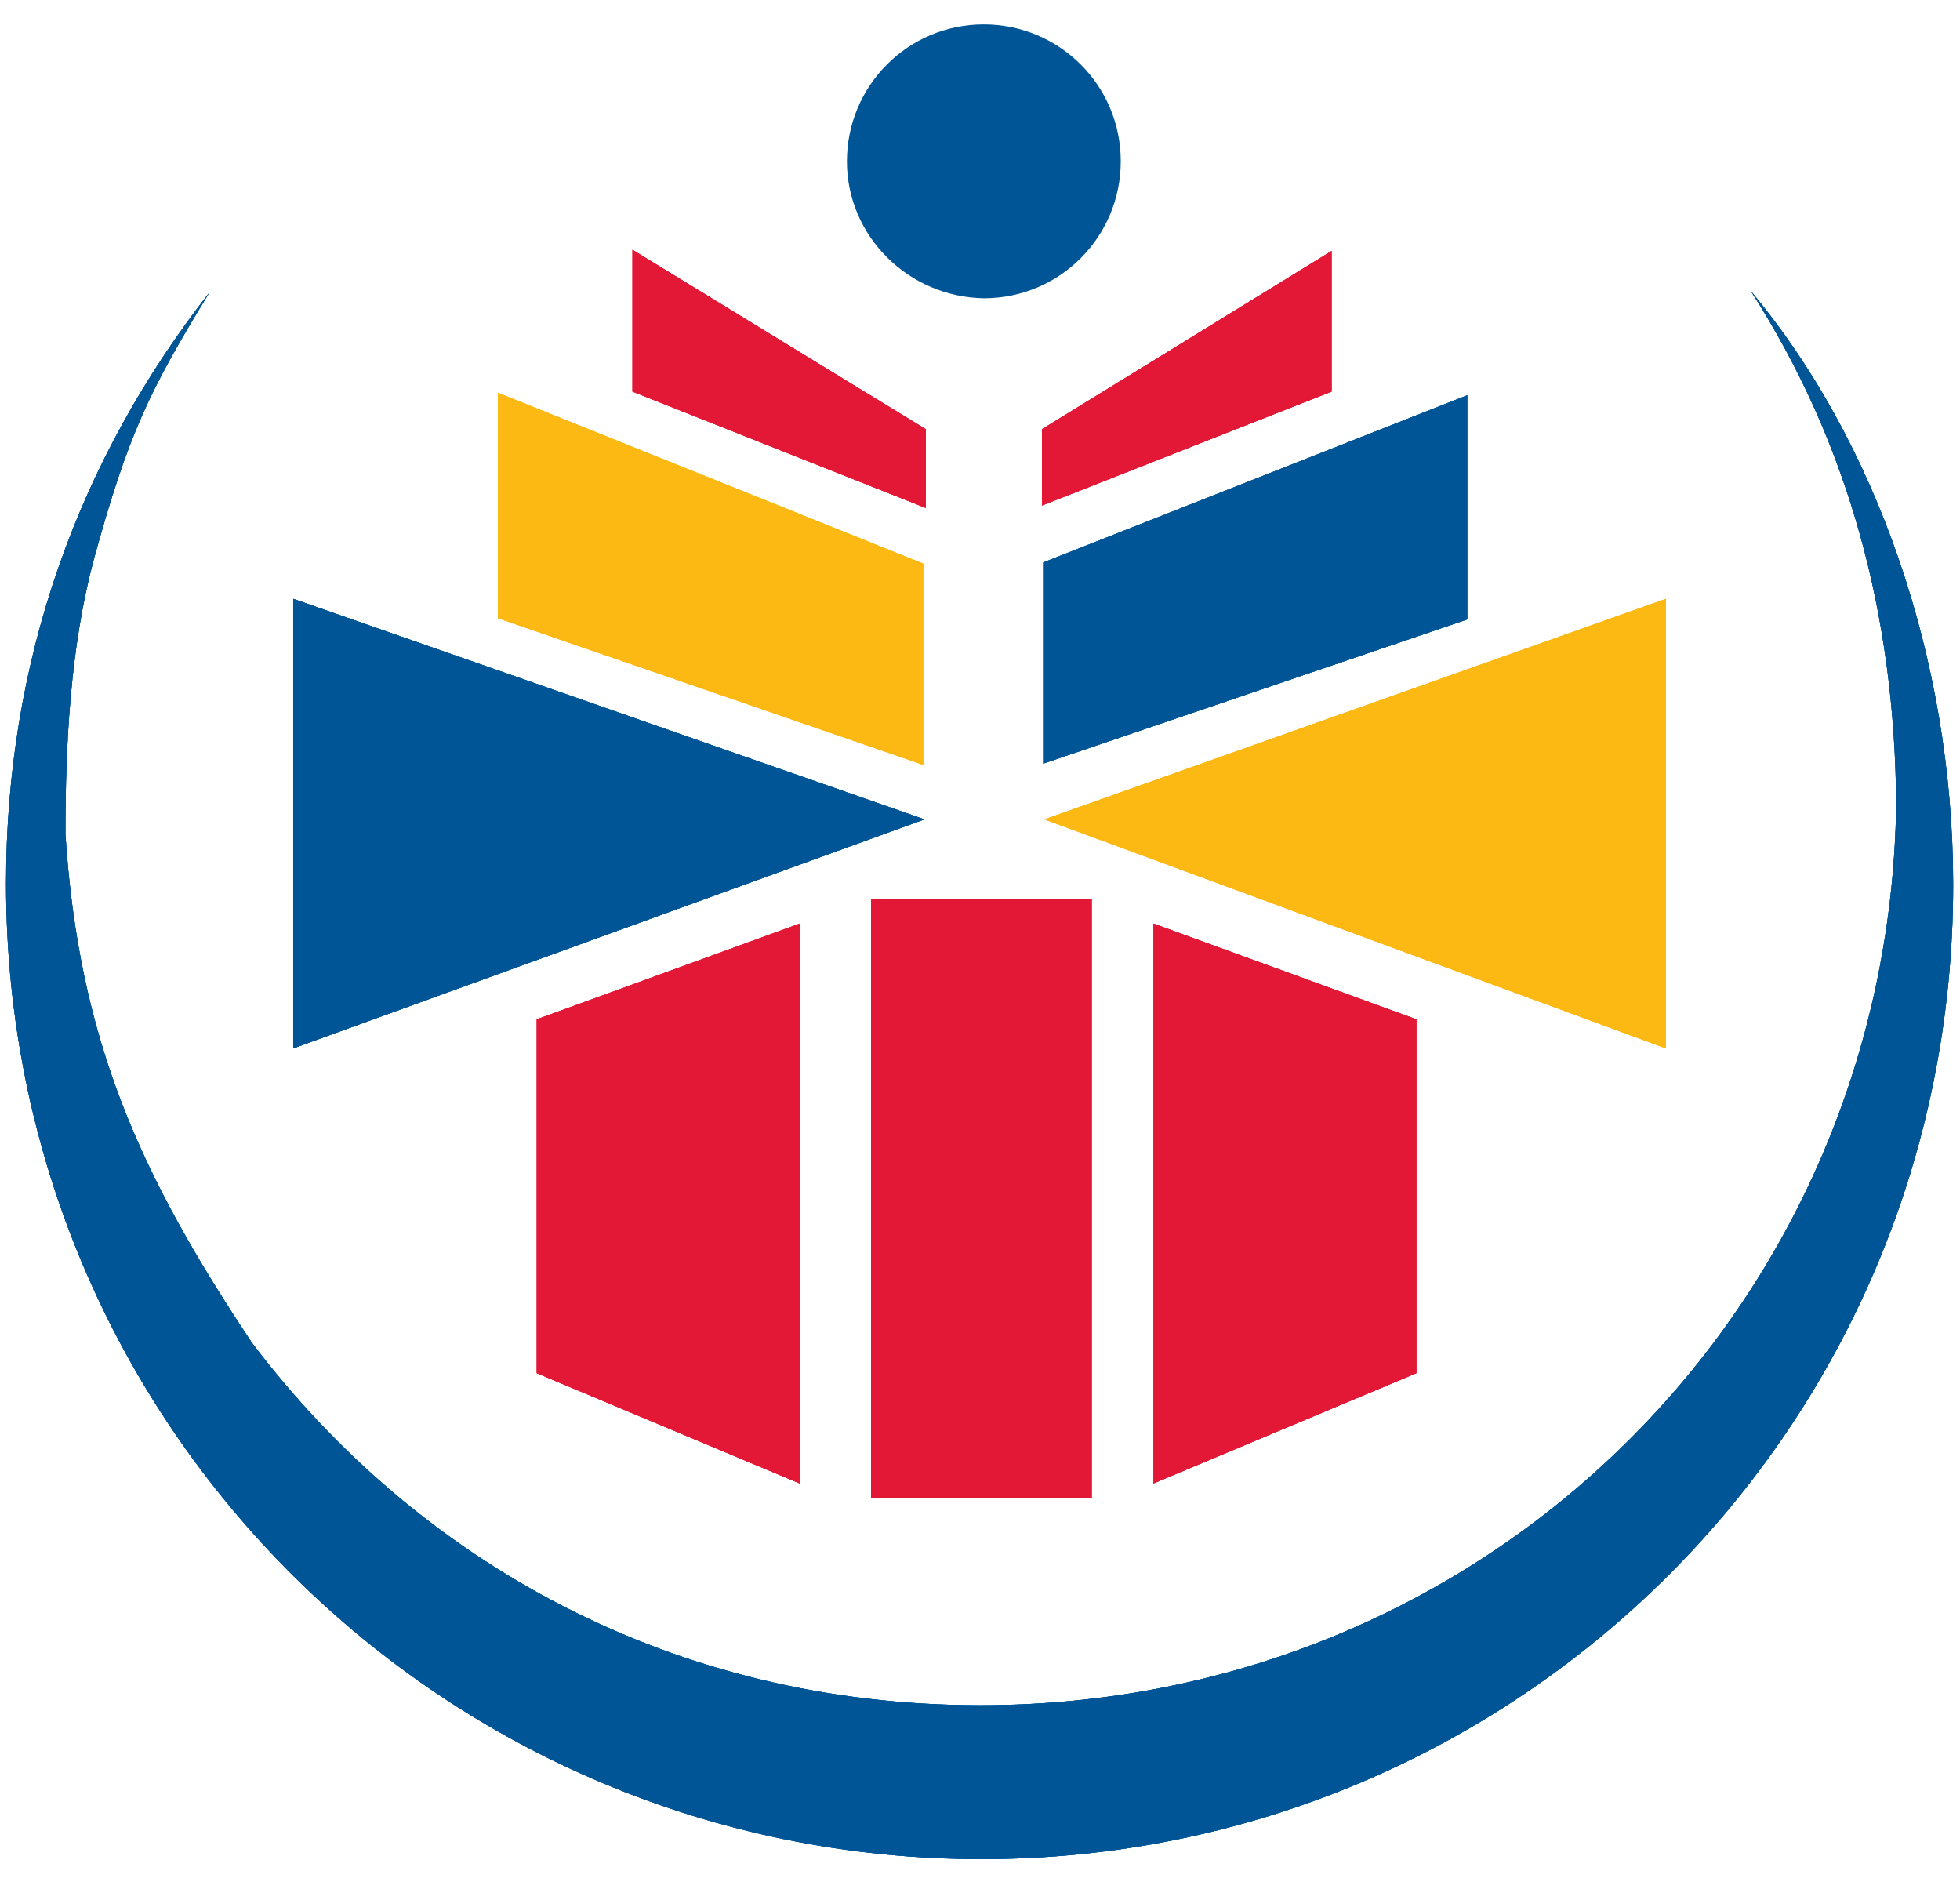 <?xml version="1.0" encoding="UTF-8" standalone="no"?>
<svg
   width="275"
   height="265"
   viewBox="0 0 275 265"
   enable-background="new 0 0 275 265"
   xml:space="preserve"
   version="1.1"
   id="svg374"
   sodipodi:docname="Tshwane University of Technology.svg"
   inkscape:version="1.1.1 (3bf5ae0d25, 2021-09-20)"
   xmlns:inkscape="http://www.inkscape.org/namespaces/inkscape"
   xmlns:sodipodi="http://sodipodi.sourceforge.net/DTD/sodipodi-0.dtd"
   xmlns="http://www.w3.org/2000/svg"
   xmlns:svg="http://www.w3.org/2000/svg"><defs
   id="defs378" /><sodipodi:namedview
   id="namedview376"
   pagecolor="#ffffff"
   bordercolor="#666666"
   borderopacity="1.0"
   inkscape:pageshadow="2"
   inkscape:pageopacity="0.0"
   inkscape:pagecheckerboard="0"
   showgrid="false"
   inkscape:zoom="2.2200484"
   inkscape:cx="111.03361"
   inkscape:cy="155.17679"
   inkscape:window-width="1920"
   inkscape:window-height="1017"
   inkscape:window-x="-8"
   inkscape:window-y="-8"
   inkscape:window-maximized="1"
   inkscape:current-layer="g372" />
<g
   id="g372">
	
	
	
	
	
	
	
	
	
	
	
	
	
	
	
	
	
	
	
	
	
	
	
	
	
	
	
	
	
	
	
	
	
	
	
	
	
	
	
	
	
	
	
	
	
	
	
	
	
	
	
	<g
   id="g1495"
   transform="matrix(1.7,0,0,1.7,-98.047,-87.545)"><polygon
     fill="#e31837"
     points="108.6,30.3 132.8,39.9 132.8,33.4 108.6,18.6 "
     id="polygon12"
     transform="translate(1.274,53.51)" /><polygon
     fill="#e31837"
     points="166.3,30.3 142.4,39.7 142.4,33.4 166.3,18.7 "
     id="polygon14"
     transform="translate(1.274,53.51)" /><polygon
     fill="#fdb913"
     points="97.5,49 132.6,61.1 132.6,44.5 97.5,30.4 "
     id="polygon16"
     transform="translate(1.274,53.51)" /><polygon
     fill="#005596"
     points="177.5,49.1 142.5,61 142.5,44.4 177.5,30.6 "
     id="polygon18"
     transform="translate(1.274,53.51)" /><polygon
     fill="#005596"
     points="80.6,47.4 80.6,84.5 132.7,65.6 "
     id="polygon20"
     transform="translate(1.274,53.51)" /><polygon
     fill="#fdb913"
     points="193.9,47.4 193.9,84.5 142.6,65.6 "
     id="polygon22"
     transform="translate(1.274,53.51)" /><rect
     x="129.574"
     y="125.71"
     fill="#e31837"
     width="18.2"
     height="49.4"
     id="rect24" /><polygon
     fill="#e31837"
     points="100.7,111.3 122.4,120.4 122.4,74.2 100.7,82.1 "
     id="polygon26"
     transform="translate(1.274,53.51)" /><polygon
     fill="#e31837"
     points="173.3,111.3 151.6,120.4 151.6,74.2 173.3,82.1 "
     id="polygon28"
     transform="translate(1.274,53.51)" /><g
     id="g36"
     transform="translate(1.274,53.51)">
		<path
   fill="#005596"
   d="m 200.9,22 c 10.2,12.2 16.7,30.2 16.7,49 0,44.9 -36.1,80.4 -80.2,80.4 -44.2,0 -80.5,-35.6 -80.5,-80.5 0,-18.5 6,-35 16.8,-48.8 -4.9,8 -6.7,11.6 -9.6,22.2 -1.9,7.2 -2.3,15.1 -2.3,22.5 1.1,17.1 6.2,28.2 15.4,42 13.7,18.1 34.8,29.9 60.1,29.9 42,0 75,-33 75.6,-74.3 C 212.8,48.8 209,34.6 200.9,22"
   id="path30" />
		
		
	</g><polygon
     fill="#e31837"
     points="108.6,30.3 132.8,39.9 132.8,33.4 108.6,18.6 "
     id="polygon136"
     transform="translate(1.274,53.51)" /><polygon
     fill="#e31837"
     points="166.3,30.3 142.4,39.7 142.4,33.4 166.3,18.7 "
     id="polygon138"
     transform="translate(1.274,53.51)" /><polygon
     fill="#fdb913"
     points="97.5,49 132.6,61.1 132.6,44.5 97.5,30.4 "
     id="polygon140"
     transform="translate(1.274,53.51)" /><polygon
     fill="#005596"
     points="177.5,49.1 142.5,61 142.5,44.4 177.5,30.6 "
     id="polygon142"
     transform="translate(1.274,53.51)" /><polygon
     fill="#005596"
     points="80.6,47.4 80.6,84.5 132.7,65.6 "
     id="polygon144"
     transform="translate(1.274,53.51)" /><polygon
     fill="#fdb913"
     points="193.9,47.4 193.9,84.5 142.6,65.6 "
     id="polygon146"
     transform="translate(1.274,53.51)" /><rect
     x="129.574"
     y="125.71"
     fill="#e31837"
     width="18.2"
     height="49.4"
     id="rect148" /><polygon
     fill="#e31837"
     points="100.7,111.3 122.4,120.4 122.4,74.2 100.7,82.1 "
     id="polygon150"
     transform="translate(1.274,53.51)" /><polygon
     fill="#e31837"
     points="173.3,111.3 151.6,120.4 151.6,74.2 173.3,82.1 "
     id="polygon152"
     transform="translate(1.274,53.51)" /><g
     id="g160"
     transform="translate(1.274,53.51)">
		<path
   fill="#005596"
   d="m 200.9,22 c 10.2,12.2 16.7,30.2 16.7,49 0,44.9 -36.1,80.4 -80.2,80.4 -44.2,0 -80.5,-35.6 -80.5,-80.5 0,-18.5 6,-35 16.8,-48.8 -4.9,8 -6.7,11.6 -9.6,22.2 -1.9,7.2 -2.3,15.1 -2.3,22.5 1.1,17.1 6.2,28.2 15.4,42 13.7,18.1 34.8,29.9 60.1,29.9 42,0 75,-33 75.6,-74.3 C 212.8,48.8 209,34.6 200.9,22"
   id="path154" />
		
		
	</g><g
     id="g256">
		
		
		
		
		
		
		
		
		
		
		
		
		
		
		
		
		
		<path
   fill="#005596"
   d="m 127.574,64.81 c 0,-6.2 5,-11.3 11.3,-11.3 6.2,0 11.3,5 11.3,11.3 0,6.2 -5,11.3 -11.3,11.3 -6.2,-0.1 -11.3,-5.1 -11.3,-11.3"
   id="path254" />
	</g><polygon
     fill="#e31837"
     points="108.6,30.3 132.8,39.9 132.8,33.4 108.6,18.6 "
     id="polygon258"
     transform="translate(1.274,53.51)" /><polygon
     fill="#e31837"
     points="166.3,30.3 142.4,39.7 142.4,33.4 166.3,18.7 "
     id="polygon260"
     transform="translate(1.274,53.51)" /><polygon
     fill="#fdb913"
     points="97.5,49 132.6,61.1 132.6,44.5 97.5,30.4 "
     id="polygon262"
     transform="translate(1.274,53.51)" /><polygon
     fill="#005596"
     points="177.5,49.1 142.5,61 142.5,44.4 177.5,30.6 "
     id="polygon264"
     transform="translate(1.274,53.51)" /><polygon
     fill="#005596"
     points="80.6,47.4 80.6,84.5 132.7,65.6 "
     id="polygon266"
     transform="translate(1.274,53.51)" /><polygon
     fill="#fdb913"
     points="193.9,47.4 193.9,84.5 142.6,65.6 "
     id="polygon268"
     transform="translate(1.274,53.51)" /><rect
     x="129.574"
     y="125.71"
     fill="#e31837"
     width="18.2"
     height="49.4"
     id="rect270" /><polygon
     fill="#e31837"
     points="100.7,111.3 122.4,120.4 122.4,74.2 100.7,82.1 "
     id="polygon272"
     transform="translate(1.274,53.51)" /><polygon
     fill="#e31837"
     points="173.3,111.3 151.6,120.4 151.6,74.2 173.3,82.1 "
     id="polygon274"
     transform="translate(1.274,53.51)" /><g
     id="g282"
     transform="translate(1.274,53.51)">
		<path
   fill="#005596"
   d="m 200.9,22 c 10.2,12.2 16.7,30.2 16.7,49 0,44.9 -36.1,80.4 -80.2,80.4 -44.2,0 -80.5,-35.6 -80.5,-80.5 0,-18.5 6,-35 16.8,-48.8 -4.9,8 -6.7,11.6 -9.6,22.2 -1.9,7.2 -2.3,15.1 -2.3,22.5 1.1,17.1 6.2,28.2 15.4,42 13.7,18.1 34.8,29.9 60.1,29.9 42,0 75,-33 75.6,-74.3 C 212.8,48.8 209,34.6 200.9,22"
   id="path276" />
		
		
	</g></g>
	
	
	
	
	
	
	
	
	
	
</g>
</svg>
